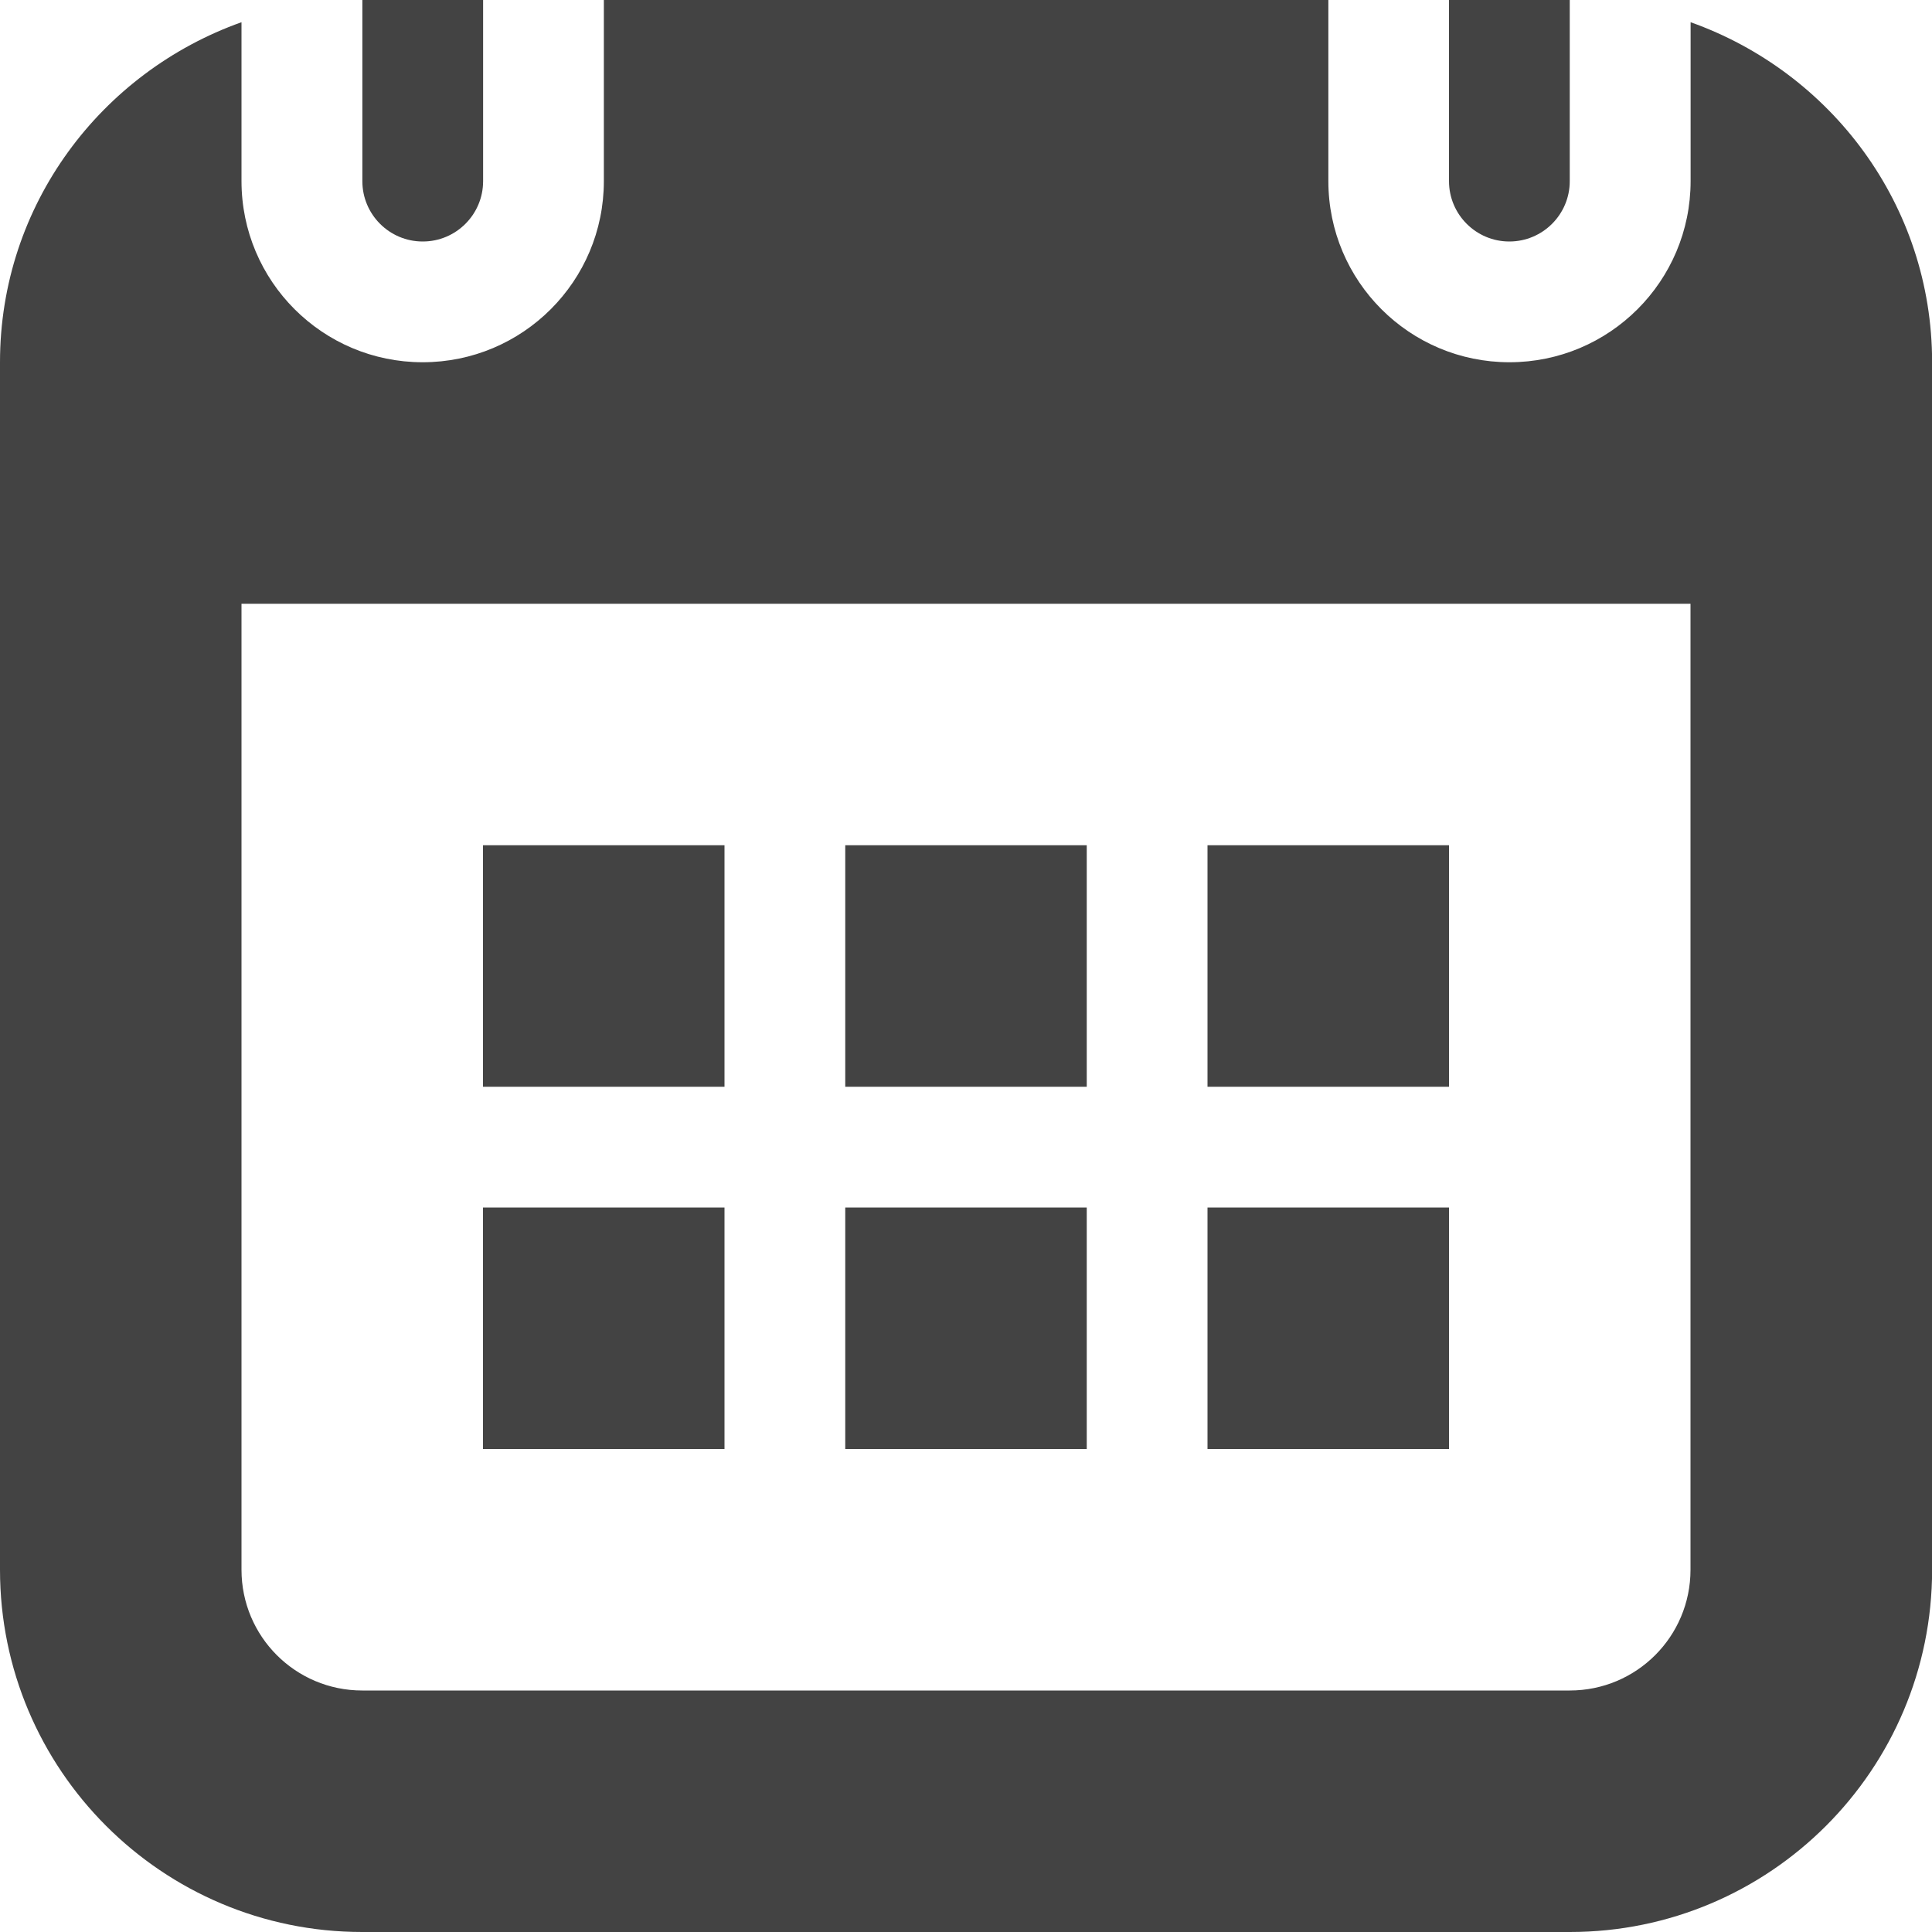 <svg xmlns="http://www.w3.org/2000/svg" height="18px" width="18px" xmlns:xlink="http://www.w3.org/1999/xlink" viewBox="0 0 18 18">
<g fill-rule="evenodd" fill="none">
<g transform="translate(-237 -92)" fill="#434343">
<g transform="translate(19 81)">
<g transform="translate(207)">
<g transform="translate(11 11)">
<path d="m14.625 18h-11.25c-1.864 0-3.375-1.512-3.375-3.375v-11.25c0-1.467 0.943-2.703 2.25-3.168v1.48c0 0.933 0.756 1.688 1.688 1.688s1.688-0.755 1.688-1.688v-1.688h6.75v1.688c0 0.933 0.756 1.688 1.687 1.688 0.932 0 1.688-0.755 1.688-1.688v-1.48c1.307 0.465 2.25 1.701 2.25 3.168v11.25c0 1.863-1.511 3.375-3.375 3.375zm1.125-12.375h-13.5v9c0 0.622 0.503 1.125 1.125 1.125h11.25c0.622 0 1.125-0.503 1.125-1.125v-9zm-4.5 5.625h2.25v2.25h-2.25v-2.25zm0-3.375h2.25v2.25h-2.25v-2.25zm-3.375 3.375h2.25v2.25h-2.25v-2.25zm0-3.375h2.25v2.25h-2.25v-2.25zm-3.375 3.375h2.25v2.25h-2.25v-2.25zm0-3.375h2.25v2.25h-2.25v-2.25zm9.562-5.625c-0.31 0-0.562-0.252-0.562-0.562v-1.688h1.125v1.688c0 0.31-0.252 0.562-0.563 0.562zm-10.124 0c-0.31 0-0.562-0.252-0.562-0.562v-1.688h1.125v1.688c0 0.31-0.252 0.562-0.562 0.562z"/>
</g>
</g>
</g>
</g>
</g>
</svg>

